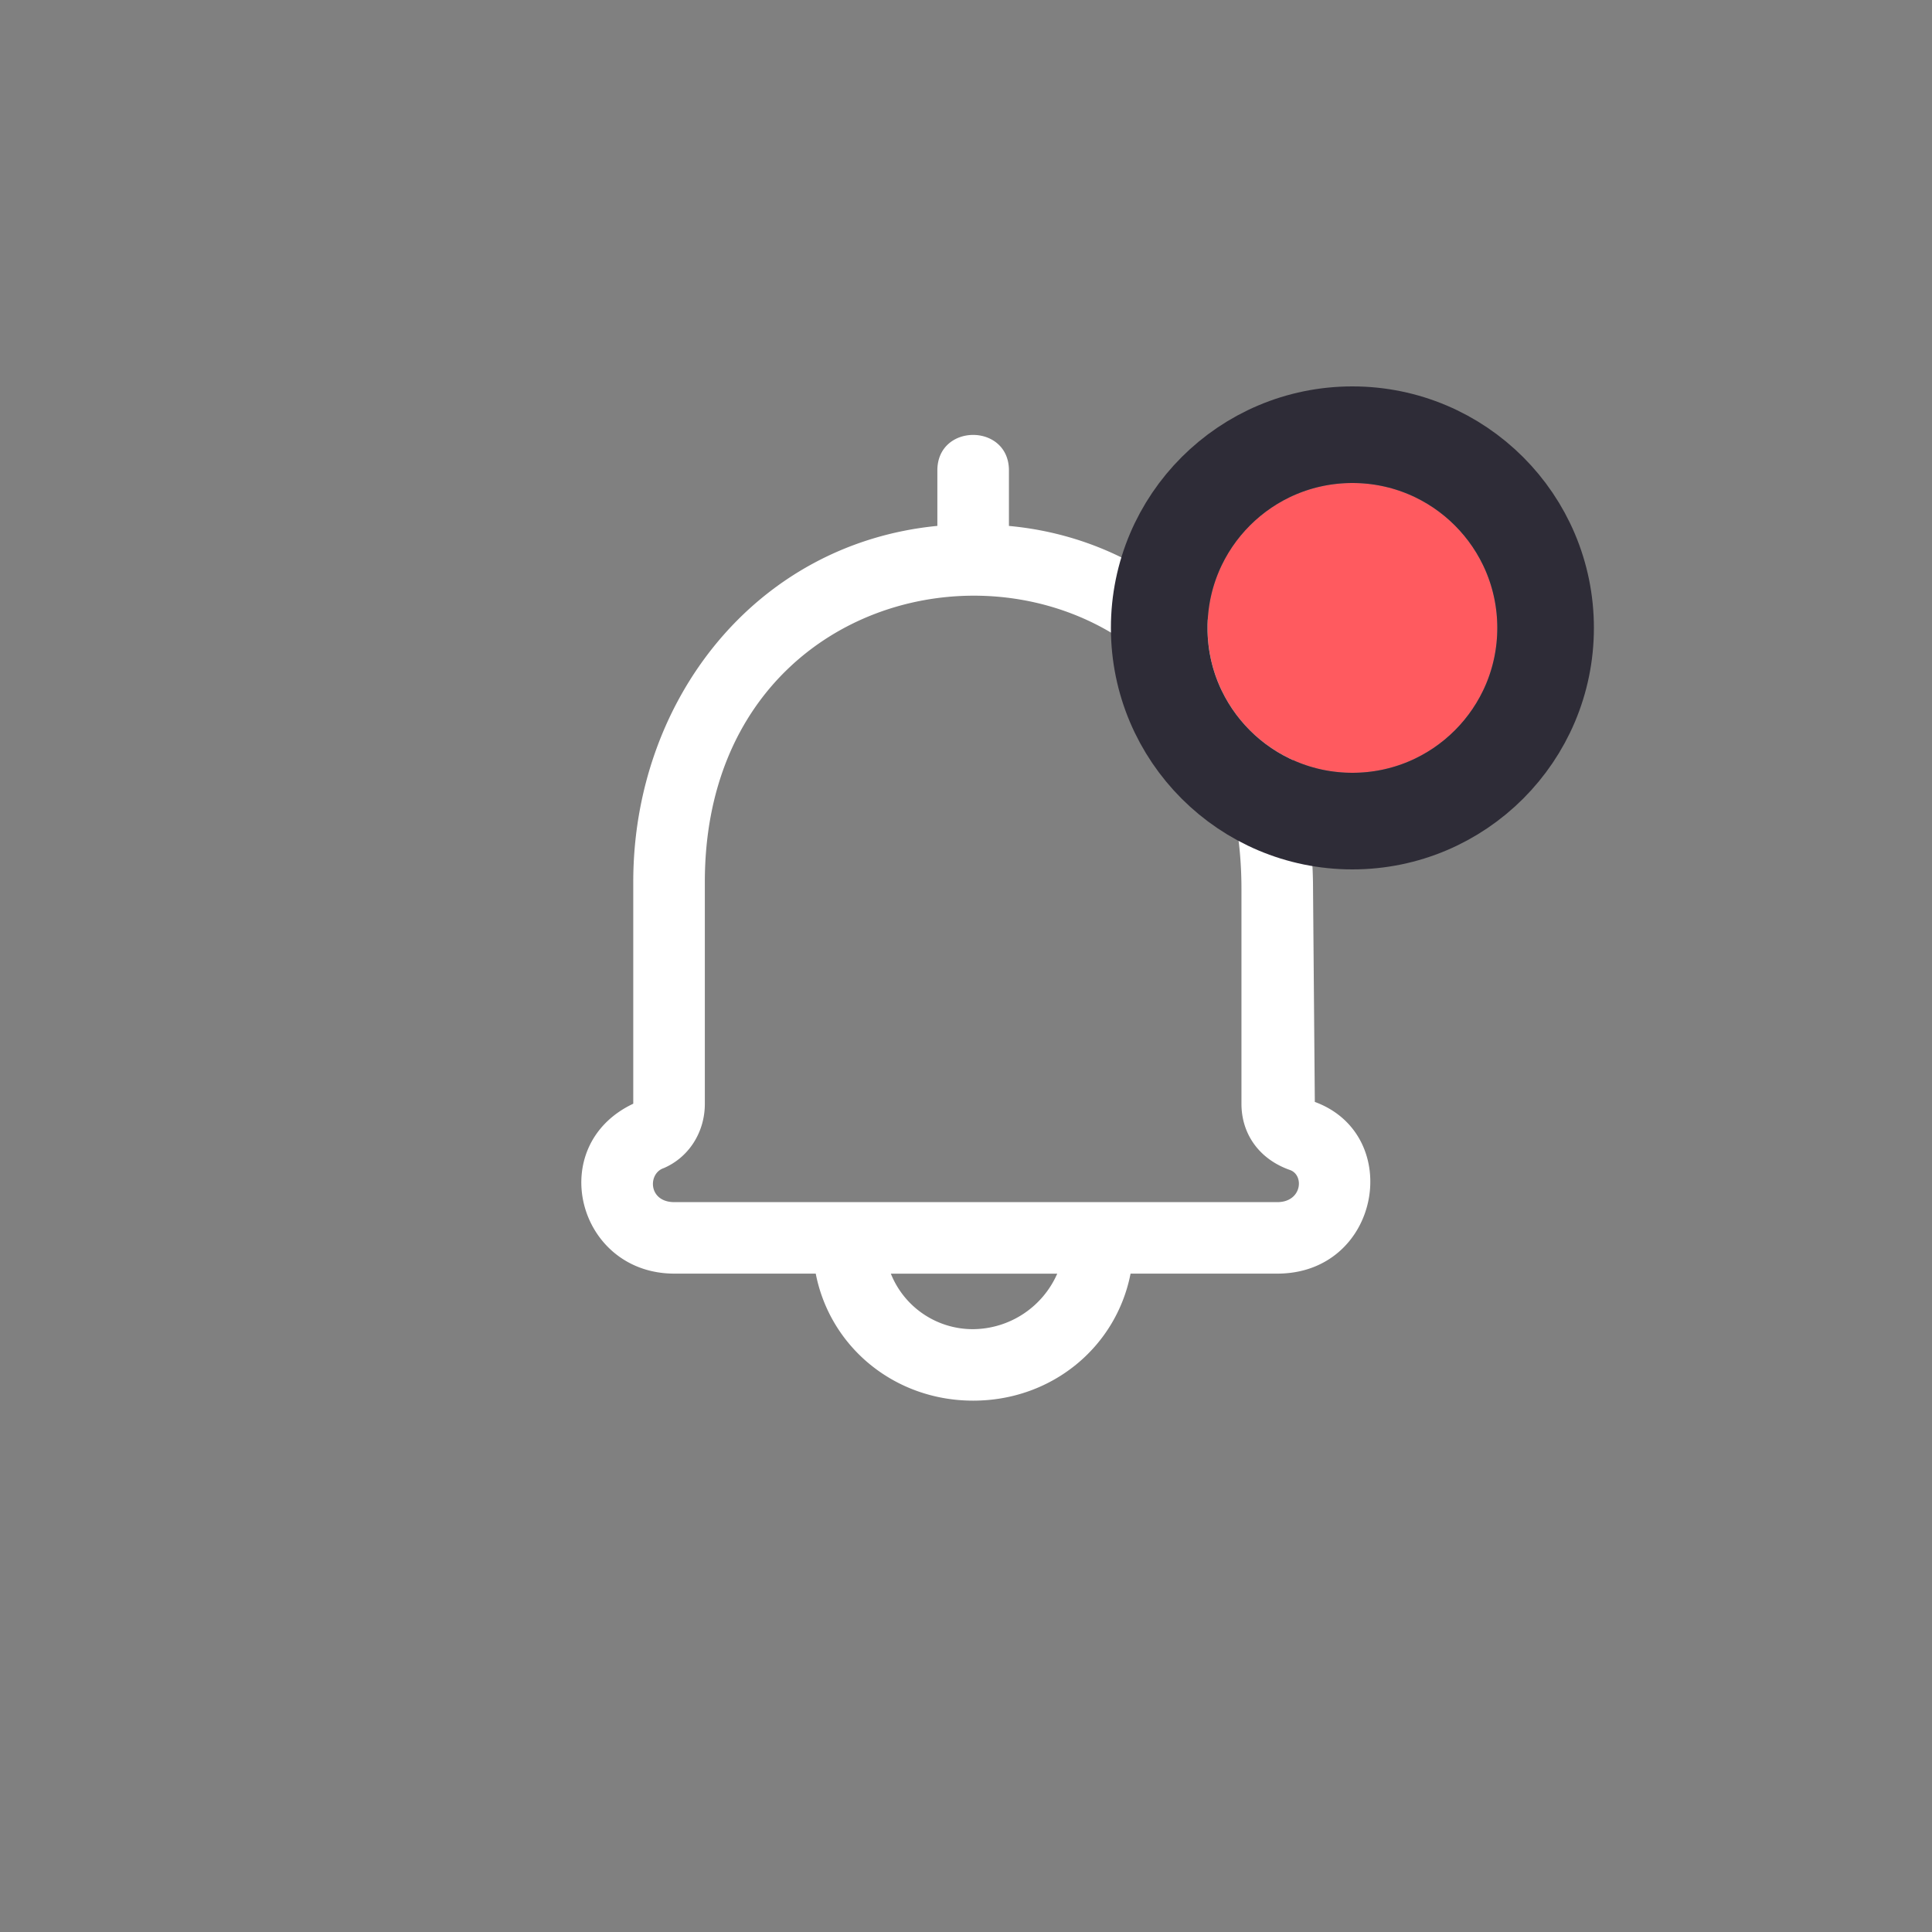 <svg xmlns="http://www.w3.org/2000/svg" xmlns:xlink="http://www.w3.org/1999/xlink" width="40" height="40" viewBox="0 0 40 40">
    <rect x="0" y="0" width="40" height="40" fill="#808080" stroke="none"/>
    <defs>
        <circle id="a" cx="28" cy="13" r="3"/>
    </defs>
    <g fill="none" fill-rule="evenodd">
        <path fill="#FFF" fill-rule="nonzero" d="M27.222 22.815s-.037 0 0 0l-.037-4.408c0-4.037-2.666-7.185-6.296-7.518V9.74c0-.98-1.482-.981-1.482 0v1.148c-3.776.368-6.296 3.626-6.296 7.37v4.593c-1.844.872-1.157 3.518.852 3.518h2.926c.296 1.519 1.63 2.63 3.26 2.63 1.629 0 2.962-1.111 3.258-2.63h3.037c2.139 0 2.639-2.87.778-3.555zm-7.074 4.704a1.827 1.827 0 0 1-1.704-1.149h3.445a1.918 1.918 0 0 1-1.74 1.149zm6.296-2.63H13.963c-.545 0-.552-.595-.222-.704.518-.222.852-.74.852-1.333v-4.593c0-7.822 11.11-8.03 11.11.148v4.445c0 .63.371 1.148 1 1.37.306.102.256.667-.259.667z"/>
        <g>
            <use fill="#FF5A5F" xlink:href="#a"/>
            <circle cx="28" cy="13" r="4" stroke="#2E2C37" stroke-width="2"/>
        </g>
    </g>
</svg>
